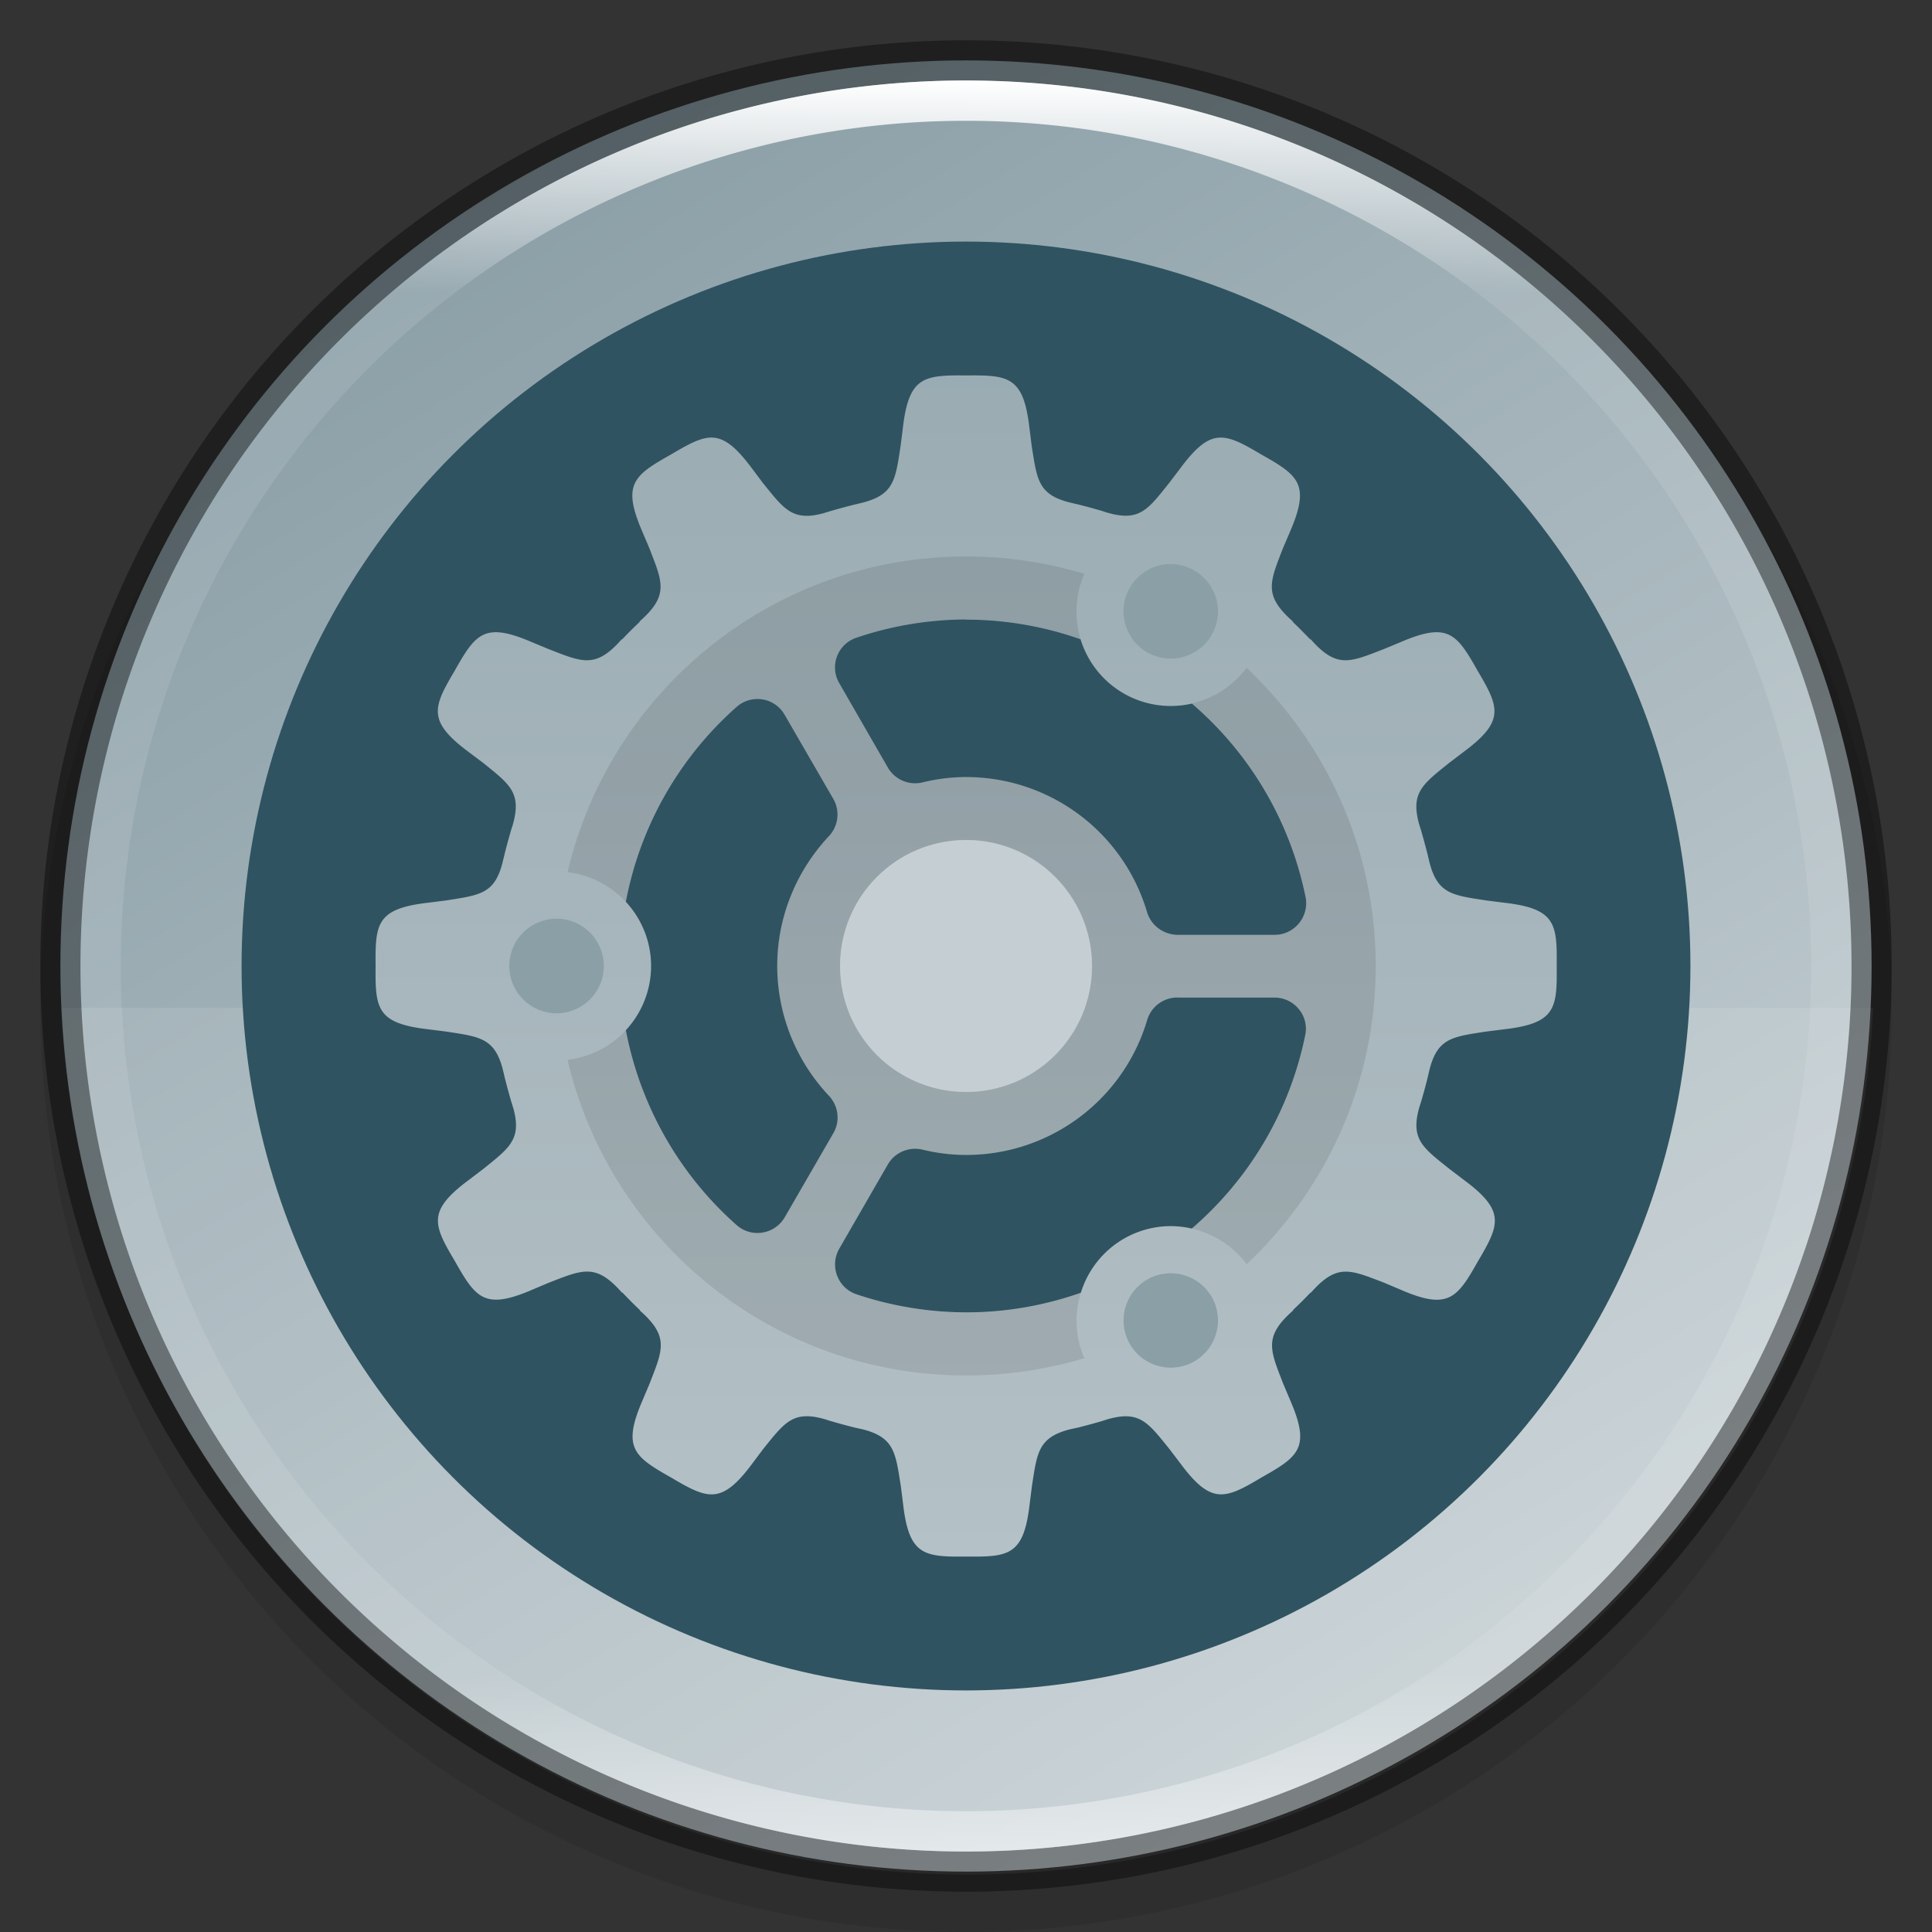 <?xml version="1.0" encoding="UTF-8" standalone="no"?>
<!-- Created with Inkscape (http://www.inkscape.org/) -->

<svg
   width="48"
   height="48"
   viewBox="0 0 12.7 12.7"
   version="1.1"
   id="svg5"
   inkscape:version="1.1.2 (0a00cf5339, 2022-02-04)"
   sodipodi:docname="yast-control-center.svg"
   xmlns:inkscape="http://www.inkscape.org/namespaces/inkscape"
   xmlns:sodipodi="http://sodipodi.sourceforge.net/DTD/sodipodi-0.dtd"
   xmlns:xlink="http://www.w3.org/1999/xlink"
   xmlns="http://www.w3.org/2000/svg"
   xmlns:svg="http://www.w3.org/2000/svg">
  <rect x="0" y="0" width="12.7" height="12.7" fill="#333333" stroke="none"/>
  <sodipodi:namedview
     id="namedview7"
     pagecolor="#ffffff"
     bordercolor="#666666"
     borderopacity="1.0"
     inkscape:pageshadow="2"
     inkscape:pageopacity="0.0"
     inkscape:pagecheckerboard="0"
     inkscape:document-units="px"
     showgrid="false"
     units="px"
     height="48px"
     showguides="true"
     inkscape:zoom="11.578874"
     inkscape:cx="25.995619"
     inkscape:cy="28.975184"
     inkscape:window-width="1920"
     inkscape:window-height="1012"
     inkscape:window-x="0"
     inkscape:window-y="0"
     inkscape:window-maximized="1"
     inkscape:current-layer="svg5" />
  <defs
     id="defs2">
    <linearGradient
       inkscape:collect="always"
       id="linearGradient1871">
      <stop
         style="stop-color:#ffffff;stop-opacity:1;"
         offset="0"
         id="stop1867" />
      <stop
         style="stop-color:#ffffff;stop-opacity:0.1"
         offset="0.12"
         id="stop2515" />
      <stop
         style="stop-color:#ffffff;stop-opacity:0.102"
         offset="0.9"
         id="stop2581" />
      <stop
         style="stop-color:#ffffff;stop-opacity:0.502"
         offset="1"
         id="stop1869" />
    </linearGradient>
    <linearGradient
       inkscape:collect="always"
       xlink:href="#linearGradient1871"
       id="linearGradient1198"
       x1="6.35"
       y1="0.529"
       x2="6.35"
       y2="12.171"
       gradientUnits="userSpaceOnUse" />
    <linearGradient
       inkscape:collect="always"
       id="linearGradient3598">
      <stop
         style="stop-color:#8b9fa7;stop-opacity:1"
         offset="0"
         id="stop3594" />
      <stop
         style="stop-color:#c5cfd3;stop-opacity:1"
         offset="1"
         id="stop3596" />
    </linearGradient>
    <linearGradient
       inkscape:collect="always"
       xlink:href="#linearGradient3598"
       id="linearGradient1142"
       x1="2.514"
       y1="1.587"
       x2="8.599"
       y2="11.642"
       gradientUnits="userSpaceOnUse" />
    <linearGradient
       inkscape:collect="always"
       xlink:href="#linearGradient1010"
       id="linearGradient1491"
       x1="12.7"
       y1="15.346"
       x2="12.7"
       y2="-2.117"
       gradientUnits="userSpaceOnUse"
       gradientTransform="translate(0.001)" />
    <linearGradient
       inkscape:collect="always"
       id="linearGradient1010">
      <stop
         style="stop-color:#c5cfd3;stop-opacity:1"
         offset="0"
         id="stop1006" />
      <stop
         style="stop-color:#8b9fa7;stop-opacity:1"
         offset="1"
         id="stop1008" />
    </linearGradient>
  </defs>
  <circle
     style="opacity:0.1;fill:#000000;fill-opacity:1;stroke-width:0.529;stroke-linecap:round;stroke-linejoin:round"
     id="path3625"
     cx="6.35"
     cy="6.615"
     r="6.085" />
  <circle
     style="fill:url(#linearGradient1142);fill-opacity:1;stroke-width:0.529;stroke-linecap:round;stroke-linejoin:round"
     id="path986-6"
     cx="6.35"
     cy="6.35"
     r="5.953" />
  <path
     id="rect5299"
     style="opacity:0.1;fill:#ffffff;fill-opacity:1;stroke-width:1"
     d="M 1.537 25 A 22.5 22.5 0 0 0 24 46.5 A 22.5 22.5 0 0 0 46.463 25 L 1.537 25 z "
     transform="scale(0.265)" />
  <circle
     style="fill:#2f5361;fill-opacity:1;stroke-width:0.265;stroke-linejoin:round"
     id="path856"
     cx="6.35"
     cy="6.35"
     r="4.762" />
  <path
     id="rect987"
     style="fill:url(#linearGradient1491);fill-opacity:1;stroke-width:0.265;stroke-linejoin:round"
     d="m 6.351,2.468 c -0.279,-0.003 -0.377,0.008 -0.416,0.345 L 5.92,2.932 c -0.034,0.219 -0.041,0.318 -0.249,0.372 -0.014,0.003 -0.028,0.007 -0.041,0.01 -0.003,6.35e-4 -0.007,0.001 -0.01,0.002 -0.052,0.013 -0.103,0.027 -0.155,0.042 l 5.292e-4,-5.292e-4 c -0.009,0.003 -0.017,0.005 -0.025,0.008 -0.008,0.002 -0.016,0.004 -0.023,0.007 C 5.21,3.43 5.155,3.348 5.015,3.175 l -0.072,-0.096 C 4.841,2.942 4.769,2.884 4.691,2.877 c -0.01,-7.937e-4 -0.02,-7.673e-4 -0.03,0 C 4.591,2.883 4.515,2.926 4.41,2.988 4.167,3.125 4.087,3.182 4.222,3.494 l 0.047,0.111 c 0.086,0.223 0.131,0.309 -0.067,0.482 l 0.005,-0.001 c -0.041,0.039 -0.081,0.078 -0.119,0.119 l 0.001,-0.005 C 3.915,4.398 3.829,4.353 3.607,4.267 L 3.496,4.221 C 3.398,4.179 3.326,4.158 3.268,4.156 3.14,4.152 3.083,4.242 2.989,4.409 2.847,4.649 2.807,4.739 3.079,4.942 l 0.096,0.072 c 0.173,0.14 0.255,0.195 0.197,0.403 -0.002,0.008 -0.004,0.015 -0.007,0.023 -0.003,0.008 -0.005,0.016 -0.008,0.025 l 5.292e-4,-5.292e-4 c -0.015,0.051 -0.029,0.103 -0.042,0.155 -6.35e-4,0.003 -0.001,0.006 -0.002,0.009 -0.003,0.014 -0.007,0.027 -0.01,0.041 C 3.251,5.878 3.152,5.884 2.933,5.919 L 2.814,5.934 C 2.476,5.973 2.466,6.071 2.469,6.35 c -0.003,0.279 0.007,0.377 0.345,0.416 l 0.119,0.015 c 0.219,0.034 0.318,0.041 0.372,0.248 0.003,0.014 0.007,0.028 0.01,0.042 6.35e-4,0.003 0.001,0.006 0.002,0.009 0.013,0.052 0.027,0.104 0.042,0.155 l -5.292e-4,-5.29e-4 c 0.003,0.009 0.005,0.016 0.008,0.024 0.002,0.008 0.004,0.016 0.007,0.023 0.058,0.208 -0.024,0.263 -0.197,0.403 l -0.096,0.073 c -0.273,0.203 -0.233,0.293 -0.09,0.533 0.137,0.243 0.195,0.322 0.507,0.188 l 0.111,-0.047 c 0.223,-0.086 0.309,-0.13 0.482,0.068 l -0.001,-0.005 c 0.039,0.041 0.078,0.081 0.119,0.119 l -0.005,-0.001 c 0.198,0.173 0.153,0.259 0.067,0.482 l -0.047,0.111 c -0.135,0.312 -0.055,0.37 0.188,0.507 0.24,0.142 0.33,0.182 0.533,-0.091 l 0.072,-0.096 c 0.14,-0.173 0.195,-0.256 0.403,-0.197 0.008,0.002 0.015,0.005 0.023,0.007 0.008,0.003 0.016,0.005 0.025,0.008 l -5.291e-4,-5.29e-4 c 0.051,0.015 0.102,0.029 0.155,0.042 0,0 5.292e-4,0 5.292e-4,0 0.003,6.35e-4 0.006,0.001 0.009,0.002 0.014,0.003 0.027,0.006 0.041,0.009 0.207,0.054 0.214,0.153 0.249,0.372 l 0.015,0.119 c 0.039,0.338 0.137,0.348 0.416,0.345 0.279,0.003 0.377,-0.007 0.416,-0.345 l 0.015,-0.119 c 0.034,-0.219 0.041,-0.318 0.248,-0.372 0.014,-0.003 0.028,-0.006 0.042,-0.009 0.003,-6.62e-4 0.006,-0.001 0.009,-0.002 0,0 5.292e-4,0 5.292e-4,0 0.052,-0.013 0.104,-0.027 0.155,-0.042 l -5.292e-4,5.29e-4 c 0.009,-0.003 0.016,-0.005 0.024,-0.008 0.008,-0.002 0.016,-0.005 0.023,-0.007 0.208,-0.058 0.263,0.024 0.403,0.197 l 0.073,0.096 c 0.203,0.273 0.293,0.233 0.533,0.09 0.243,-0.137 0.323,-0.194 0.188,-0.506 l -0.047,-0.111 c -0.086,-0.223 -0.13,-0.309 0.068,-0.482 l -0.005,10e-4 c 0.041,-0.039 0.081,-0.078 0.119,-0.119 l -0.001,0.005 c 0.173,-0.198 0.259,-0.153 0.482,-0.068 l 0.111,0.047 c 0.312,0.135 0.37,0.055 0.507,-0.188 0.142,-0.24 0.182,-0.33 -0.091,-0.533 l -0.096,-0.073 C 9.354,7.545 9.271,7.49 9.329,7.282 c 0.002,-0.008 0.005,-0.015 0.007,-0.023 0.003,-0.008 0.005,-0.016 0.008,-0.024 l -5.292e-4,5.29e-4 c 0.015,-0.051 0.029,-0.103 0.042,-0.155 v -5.292e-4 c 6.35e-4,-0.003 0.001,-0.006 0.002,-0.009 0.003,-0.014 0.007,-0.028 0.01,-0.042 C 9.451,6.822 9.55,6.815 9.769,6.781 L 9.888,6.766 C 10.226,6.727 10.236,6.629 10.233,6.35 10.236,6.071 10.226,5.973 9.888,5.934 L 9.769,5.919 C 9.55,5.885 9.451,5.878 9.397,5.67 c -0.003,-0.014 -0.007,-0.028 -0.01,-0.041 -6.615e-4,-0.003 -0.001,-0.006 -0.002,-0.009 v -5.32e-4 c -0.013,-0.052 -0.027,-0.103 -0.042,-0.155 l 5.292e-4,5.292e-4 c -0.003,-0.009 -0.005,-0.017 -0.008,-0.025 -0.002,-0.008 -0.005,-0.016 -0.007,-0.023 C 9.271,5.209 9.354,5.154 9.527,5.014 L 9.622,4.942 C 9.895,4.739 9.855,4.649 9.713,4.409 9.619,4.242 9.562,4.152 9.435,4.156 c -0.058,0.002 -0.131,0.023 -0.228,0.065 L 9.096,4.267 C 8.873,4.353 8.787,4.398 8.614,4.2 l 0.001,0.005 C 8.576,4.165 8.537,4.125 8.496,4.086 l 0.005,0.001 C 8.303,3.914 8.347,3.828 8.433,3.605 L 8.48,3.495 C 8.615,3.183 8.535,3.125 8.292,2.988 8.172,2.917 8.089,2.871 8.011,2.877 c -0.078,0.006 -0.151,0.065 -0.252,0.201 l -0.073,0.096 C 7.547,3.348 7.492,3.43 7.283,3.371 c -0.008,-0.002 -0.015,-0.004 -0.023,-0.007 -0.008,-0.003 -0.016,-0.005 -0.024,-0.008 l 5.292e-4,5.291e-4 c -0.051,-0.015 -0.103,-0.029 -0.155,-0.042 0,0 -5.291e-4,0 -5.291e-4,0 -0.003,-6.35e-4 -0.006,-0.001 -0.009,-0.002 -0.014,-0.003 -0.028,-0.007 -0.042,-0.01 C 6.823,3.25 6.817,3.151 6.782,2.932 L 6.767,2.813 C 6.728,2.475 6.63,2.465 6.351,2.468 Z m -5.292e-4,1.605 c 0,0 5.292e-4,0 5.292e-4,0 0.262,1.56e-5 0.516,0.046 0.752,0.129 a 0.621,0.621 0 0 0 0.283,0.356 0.621,0.621 0 0 0 0.449,0.067 c 0.373,0.32 0.643,0.761 0.747,1.271 0.026,0.128 -0.072,0.249 -0.203,0.249 H 7.739 C 7.647,6.143 7.566,6.083 7.54,5.995 7.383,5.468 6.901,5.109 6.352,5.108 6.255,5.108 6.159,5.12 6.065,5.143 5.975,5.165 5.882,5.125 5.836,5.045 L 5.517,4.491 C 5.451,4.378 5.506,4.233 5.63,4.192 5.862,4.113 6.106,4.073 6.351,4.072 Z M 4.988,4.595 h 5.292e-4 c 0.07,0.003 0.134,0.042 0.169,0.103 l 0.32,0.553 c 0.046,0.079 0.034,0.18 -0.029,0.246 C 5.231,5.729 5.109,6.033 5.109,6.35 c 3.704e-4,0.317 0.122,0.622 0.34,0.853 0.063,0.067 0.075,0.167 0.029,0.246 L 5.159,8.001 C 5.093,8.115 4.94,8.14 4.842,8.053 4.461,7.716 4.208,7.264 4.114,6.772 A 0.621,0.621 0 0 0 4.28,6.35 0.621,0.621 0 0 0 4.114,5.928 C 4.207,5.436 4.461,4.984 4.842,4.647 4.882,4.611 4.935,4.593 4.988,4.595 Z m 2.751,1.962 v 5.292e-4 H 8.377 C 8.508,6.557 8.607,6.677 8.58,6.805 8.476,7.315 8.206,7.756 7.834,8.076 a 0.621,0.621 0 0 0 -0.151,-0.016 0.621,0.621 0 0 0 -0.296,0.083 0.621,0.621 0 0 0 -0.282,0.355 c -0.237,0.083 -0.491,0.129 -0.753,0.129 -3.175e-4,1e-6 -6.615e-4,1e-6 -0.001,0 C 6.105,8.626 5.862,8.586 5.63,8.508 5.506,8.466 5.452,8.322 5.517,8.208 l 0.319,-0.553 c 0.046,-0.08 0.139,-0.119 0.228,-0.098 0.094,0.023 0.19,0.035 0.287,0.035 C 6.901,7.592 7.384,7.232 7.541,6.705 7.567,6.617 7.648,6.557 7.74,6.557 Z" />
  <path
     id="rect1453"
     style="opacity:0.1;fill:#000000;fill-opacity:1;stroke-width:0.265;stroke-linejoin:round"
     d="m 6.351,3.658 c -1.274,0 -2.341,0.886 -2.62,2.075 C 3.878,5.751 4.013,5.82 4.114,5.928 4.207,5.436 4.461,4.984 4.842,4.647 4.882,4.611 4.935,4.593 4.989,4.595 c 0.07,0.003 0.134,0.042 0.169,0.103 l 0.32,0.554 c 0.046,0.079 0.034,0.179 -0.029,0.246 -0.218,0.23 -0.34,0.535 -0.341,0.852 2.645e-4,0.317 0.122,0.622 0.34,0.853 0.063,0.067 0.075,0.167 0.029,0.246 L 5.159,8.001 C 5.093,8.115 4.94,8.14 4.842,8.053 4.461,7.716 4.208,7.264 4.114,6.772 4.014,6.881 3.878,6.949 3.731,6.967 4.01,8.156 5.077,9.042 6.351,9.042 c 0.27,0 0.531,-0.04 0.777,-0.114 -0.059,-0.136 -0.067,-0.288 -0.024,-0.429 -0.237,0.083 -0.491,0.129 -0.753,0.13 -2.646e-4,1e-6 -7.673e-4,1e-6 -0.001,0 C 6.105,8.627 5.862,8.586 5.63,8.508 5.506,8.466 5.452,8.322 5.517,8.208 l 0.32,-0.553 c 0.046,-0.08 0.139,-0.119 0.228,-0.098 0.094,0.023 0.19,0.035 0.287,0.035 C 6.901,7.592 7.384,7.232 7.541,6.705 7.567,6.617 7.648,6.557 7.74,6.557 h 0.638 c 0.131,-1.25e-5 0.229,0.12 0.203,0.249 -0.104,0.509 -0.374,0.95 -0.747,1.27 0.144,0.033 0.273,0.116 0.361,0.234 0.522,-0.491 0.848,-1.187 0.848,-1.96 0,-0.773 -0.327,-1.469 -0.849,-1.96 -0.088,0.118 -0.215,0.201 -0.359,0.234 0.373,0.32 0.643,0.761 0.747,1.271 0.026,0.128 -0.072,0.249 -0.203,0.249 H 7.739 C 7.648,6.143 7.567,6.083 7.541,5.995 7.384,5.468 6.901,5.108 6.352,5.108 6.255,5.108 6.159,5.12 6.065,5.143 5.975,5.165 5.883,5.125 5.837,5.045 L 5.517,4.491 C 5.452,4.378 5.506,4.233 5.63,4.192 5.862,4.113 6.106,4.073 6.351,4.072 h 5.292e-4 c 0.262,1.56e-5 0.516,0.046 0.752,0.129 C 7.06,4.06 7.069,3.908 7.127,3.772 6.881,3.698 6.621,3.658 6.351,3.658 Z m 0,1.863 A 0.828,0.828 0 0 1 7.179,6.35 0.828,0.828 0 0 1 6.351,7.178 0.828,0.828 0 0 1 5.523,6.35 0.828,0.828 0 0 1 6.351,5.522 Z" />
  <path
     id="rect1180"
     style="fill:#8b9fa7;fill-opacity:1;stroke-width:0.265;stroke-linejoin:round"
     d="M 7.681,3.708 A 0.311,0.311 0 0 0 7.427,3.863 0.311,0.311 0 0 0 7.541,4.288 0.311,0.311 0 0 0 7.965,4.174 0.311,0.311 0 0 0 7.851,3.75 0.311,0.311 0 0 0 7.681,3.708 Z M 3.658,6.039 A 0.311,0.311 0 0 0 3.348,6.35 0.311,0.311 0 0 0 3.658,6.661 0.311,0.311 0 0 0 3.969,6.35 0.311,0.311 0 0 0 3.658,6.039 Z m 4.031,2.331 a 0.311,0.311 0 0 0 -0.148,0.041 0.311,0.311 0 0 0 -0.114,0.424 0.311,0.311 0 0 0 0.424,0.114 0.311,0.311 0 0 0 0.114,-0.424 0.311,0.311 0 0 0 -0.276,-0.155 z" />
  <circle
     style="fill:#c5cfd3;fill-opacity:1;stroke-width:0.414;stroke-linejoin:round"
     id="path1113"
     cx="6.35"
     cy="6.35"
     r="0.828" />
  <path
     id="path854"
     style="opacity:0.4;fill:#000000;stroke-width:0.529;stroke-linecap:round;stroke-linejoin:round"
     d="M 6.35,0.265 A 6.085,6.085 0 0 0 0.265,6.35 6.085,6.085 0 0 0 6.35,12.435 6.085,6.085 0 0 0 12.435,6.35 6.085,6.085 0 0 0 6.35,0.265 Z m 0,0.265 A 5.821,5.821 0 0 1 12.171,6.35 5.821,5.821 0 0 1 6.35,12.171 5.821,5.821 0 0 1 0.529,6.35 5.821,5.821 0 0 1 6.35,0.529 Z" />
  <path
     id="path1110"
     style="fill:url(#linearGradient1198);fill-opacity:1;stroke-width:0.529;stroke-linecap:round;stroke-linejoin:round"
     d="M 6.35,0.529 A 5.821,5.821 0 0 0 0.529,6.35 5.821,5.821 0 0 0 6.35,12.171 5.821,5.821 0 0 0 12.171,6.35 5.821,5.821 0 0 0 6.35,0.529 Z m 0,0.265 A 5.556,5.556 0 0 1 11.906,6.35 5.556,5.556 0 0 1 6.35,11.906 5.556,5.556 0 0 1 0.794,6.35 5.556,5.556 0 0 1 6.35,0.794 Z" />
</svg>
